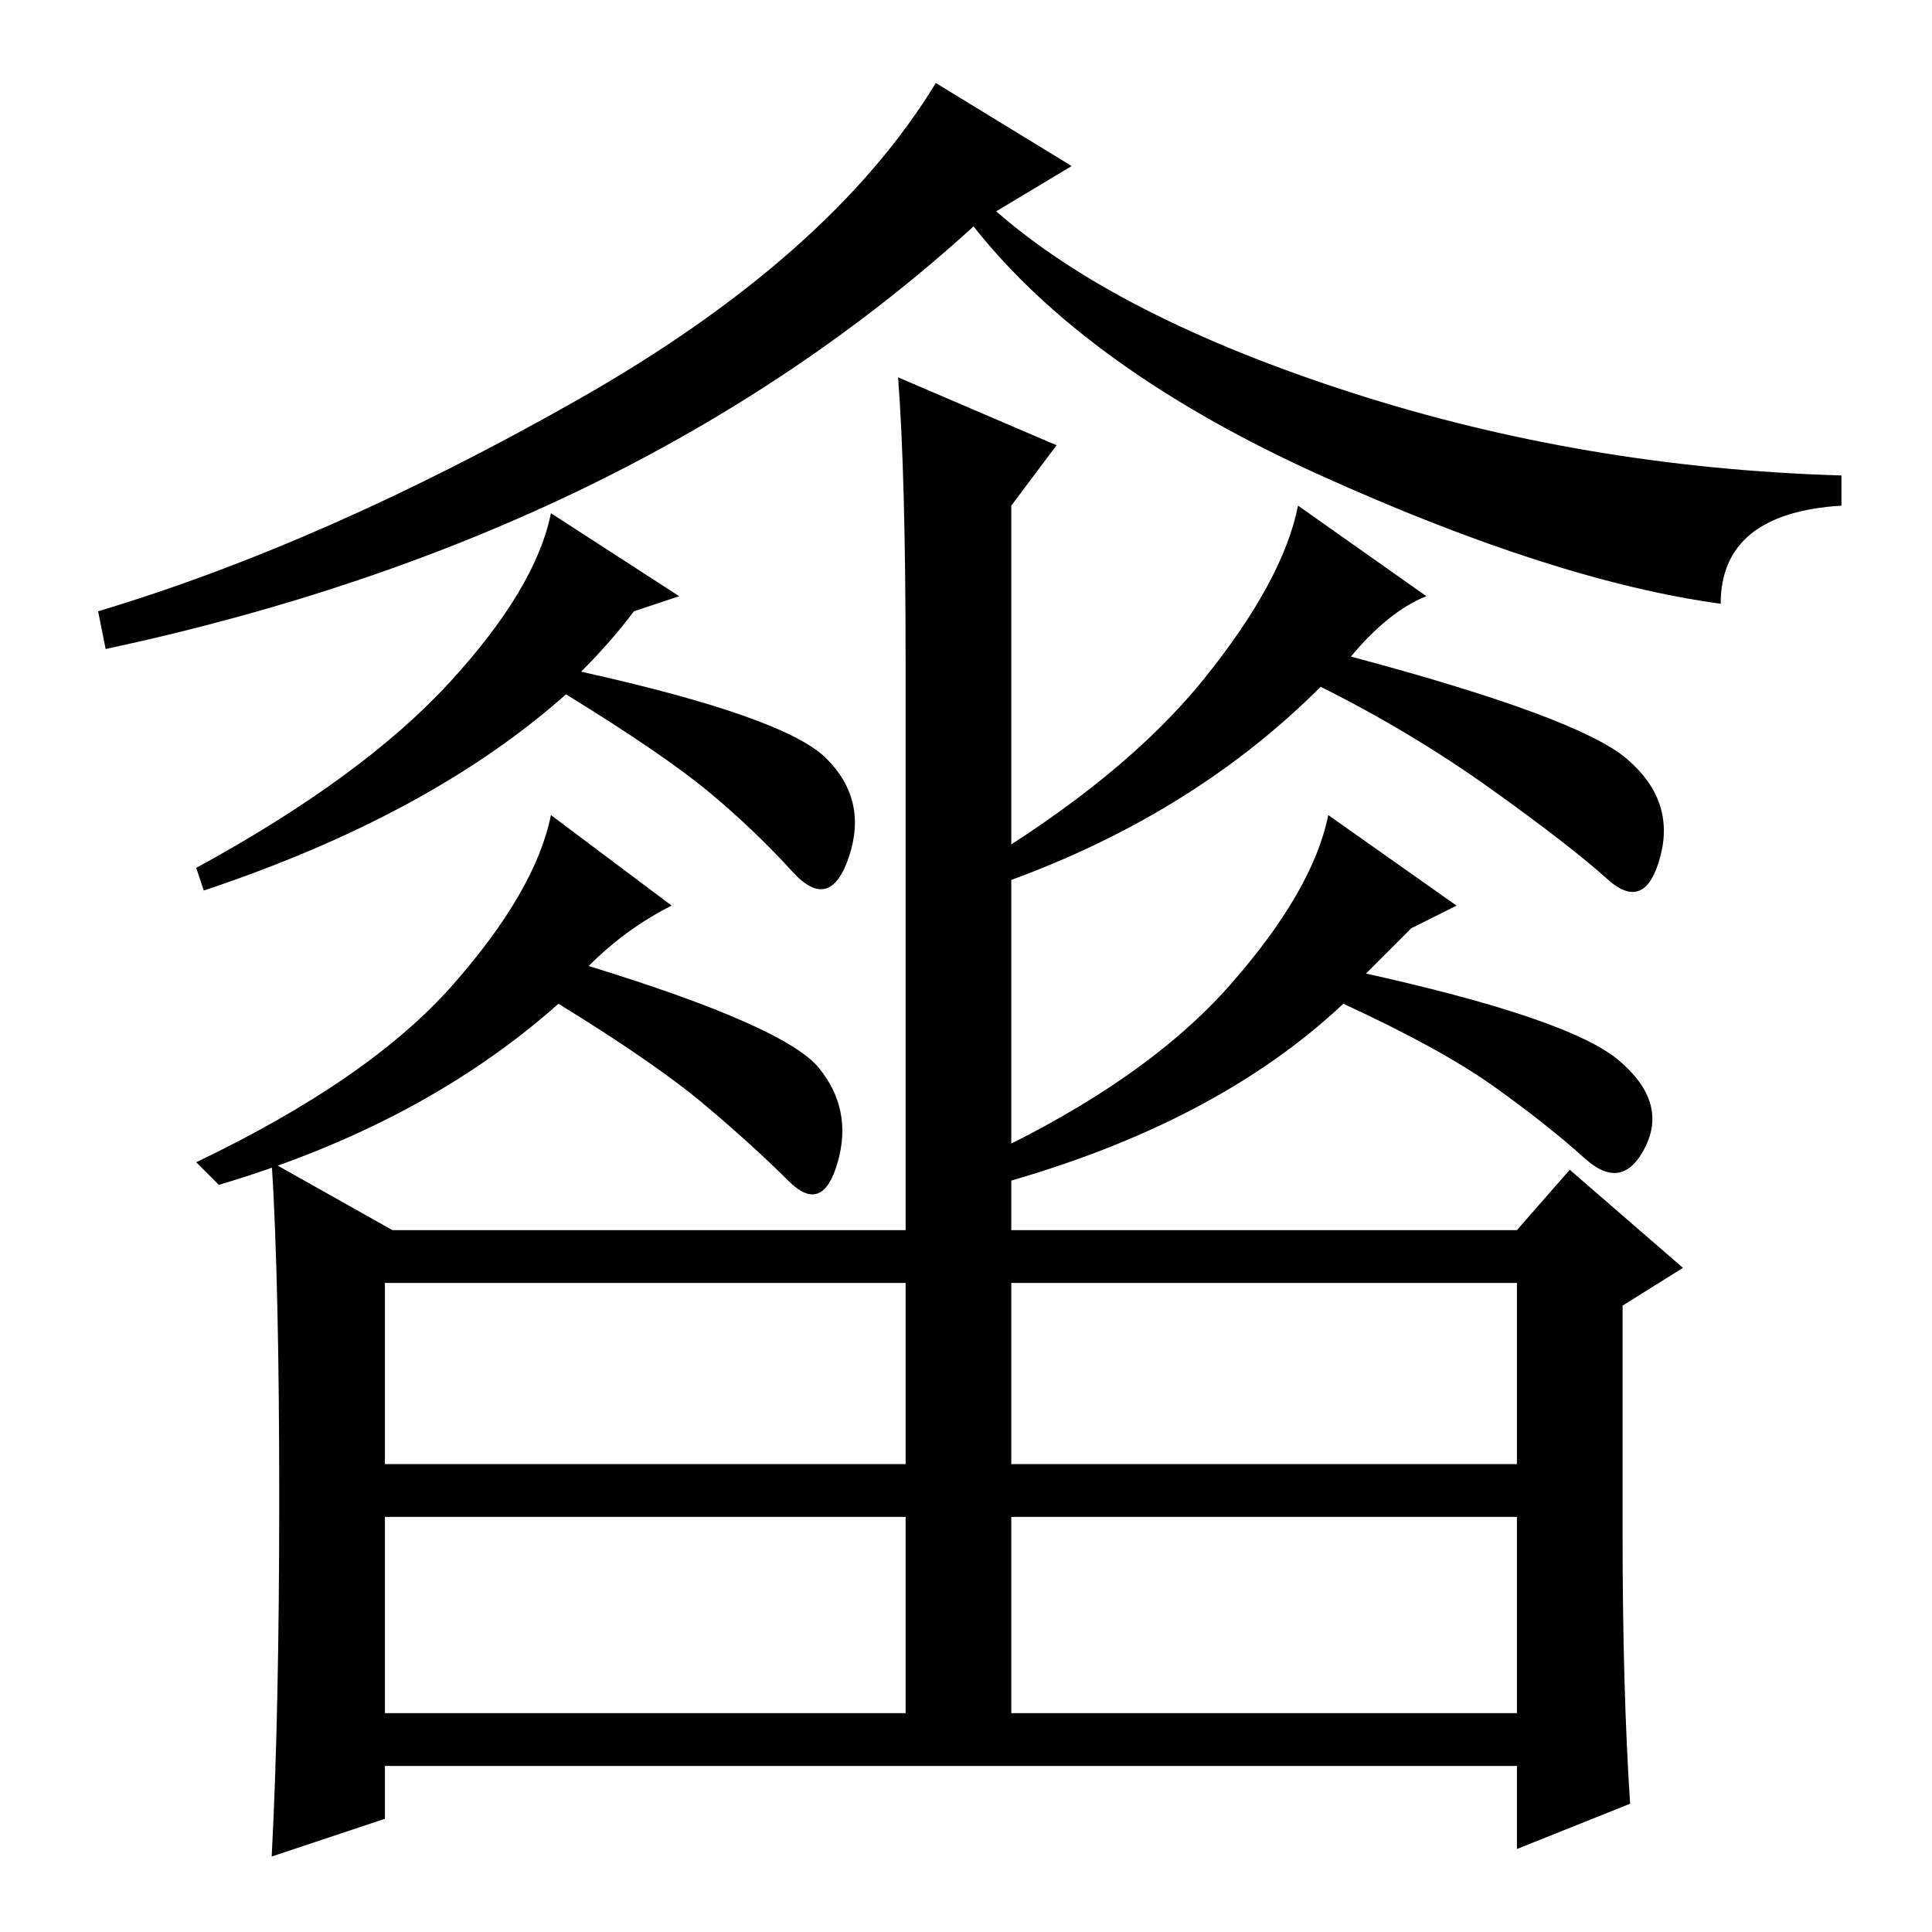 <?xml version="1.0" standalone="no"?>
<!DOCTYPE svg PUBLIC "-//W3C//DTD SVG 1.1//EN" "http://www.w3.org/Graphics/SVG/1.1/DTD/svg11.dtd" >
<svg xmlns="http://www.w3.org/2000/svg" xmlns:xlink="http://www.w3.org/1999/xlink" version="1.1" viewBox="0 -36 256 256">
  <g transform="matrix(1 0 0 -1 0 220)">
   <path fill="currentColor"
d="M142 234l-10 -6q16 -14 47 -24t65 -11v-4q-16 -1 -16 -13q-22 3 -53 17t-46 33q-45 -41 -115 -56l-1 5q30 9 63.5 28t47.5 42zM140 197l-6 -8v-96h67l7 8l15 -13l-8 -5v-30q0 -21 1 -36l-15 -6v11h-150v-7l-15 -5q1 19 1 47.5t-1 44.5l16 -9h68v75q0 25 -1 38zM51 62h69
v24h-69v-24zM134 62h67v24h-67v-24zM51 29h69v26h-69v-26zM134 29h67v26h-67v-26zM179 169q30 -8 36.5 -13.5t4.5 -13t-7 -3t-15.5 12t-22.5 13.5q-18 -18 -45 -27l-1 3q20 12 30.5 25t12.5 23l17 -12q-5 -2 -10 -8zM181 127q27 -6 33.5 -11.5t3.5 -11.5t-8 -1.5t-12 9.5
t-20 11q-17 -16 -46 -24l-1 4q21 10 32 22.5t13 22.5l17 -12l-6 -3zM77 167q27 -6 32.5 -11.5t3 -13t-7.5 -2t-11 10.5t-19 13q-18 -16 -48 -26l-1 3q22 12 33.5 24.5t13.5 22.5l17 -11l-6 -2q-3 -4 -7 -8zM78 128q26 -8 30.5 -13.5t2.5 -12.5t-6.5 -2.5t-11 10t-19.5 13.5
q-18 -16 -45 -24l-3 3q23 11 34 23.5t13 22.5l16 -12q-6 -3 -11 -8z" />
  </g>

</svg>
